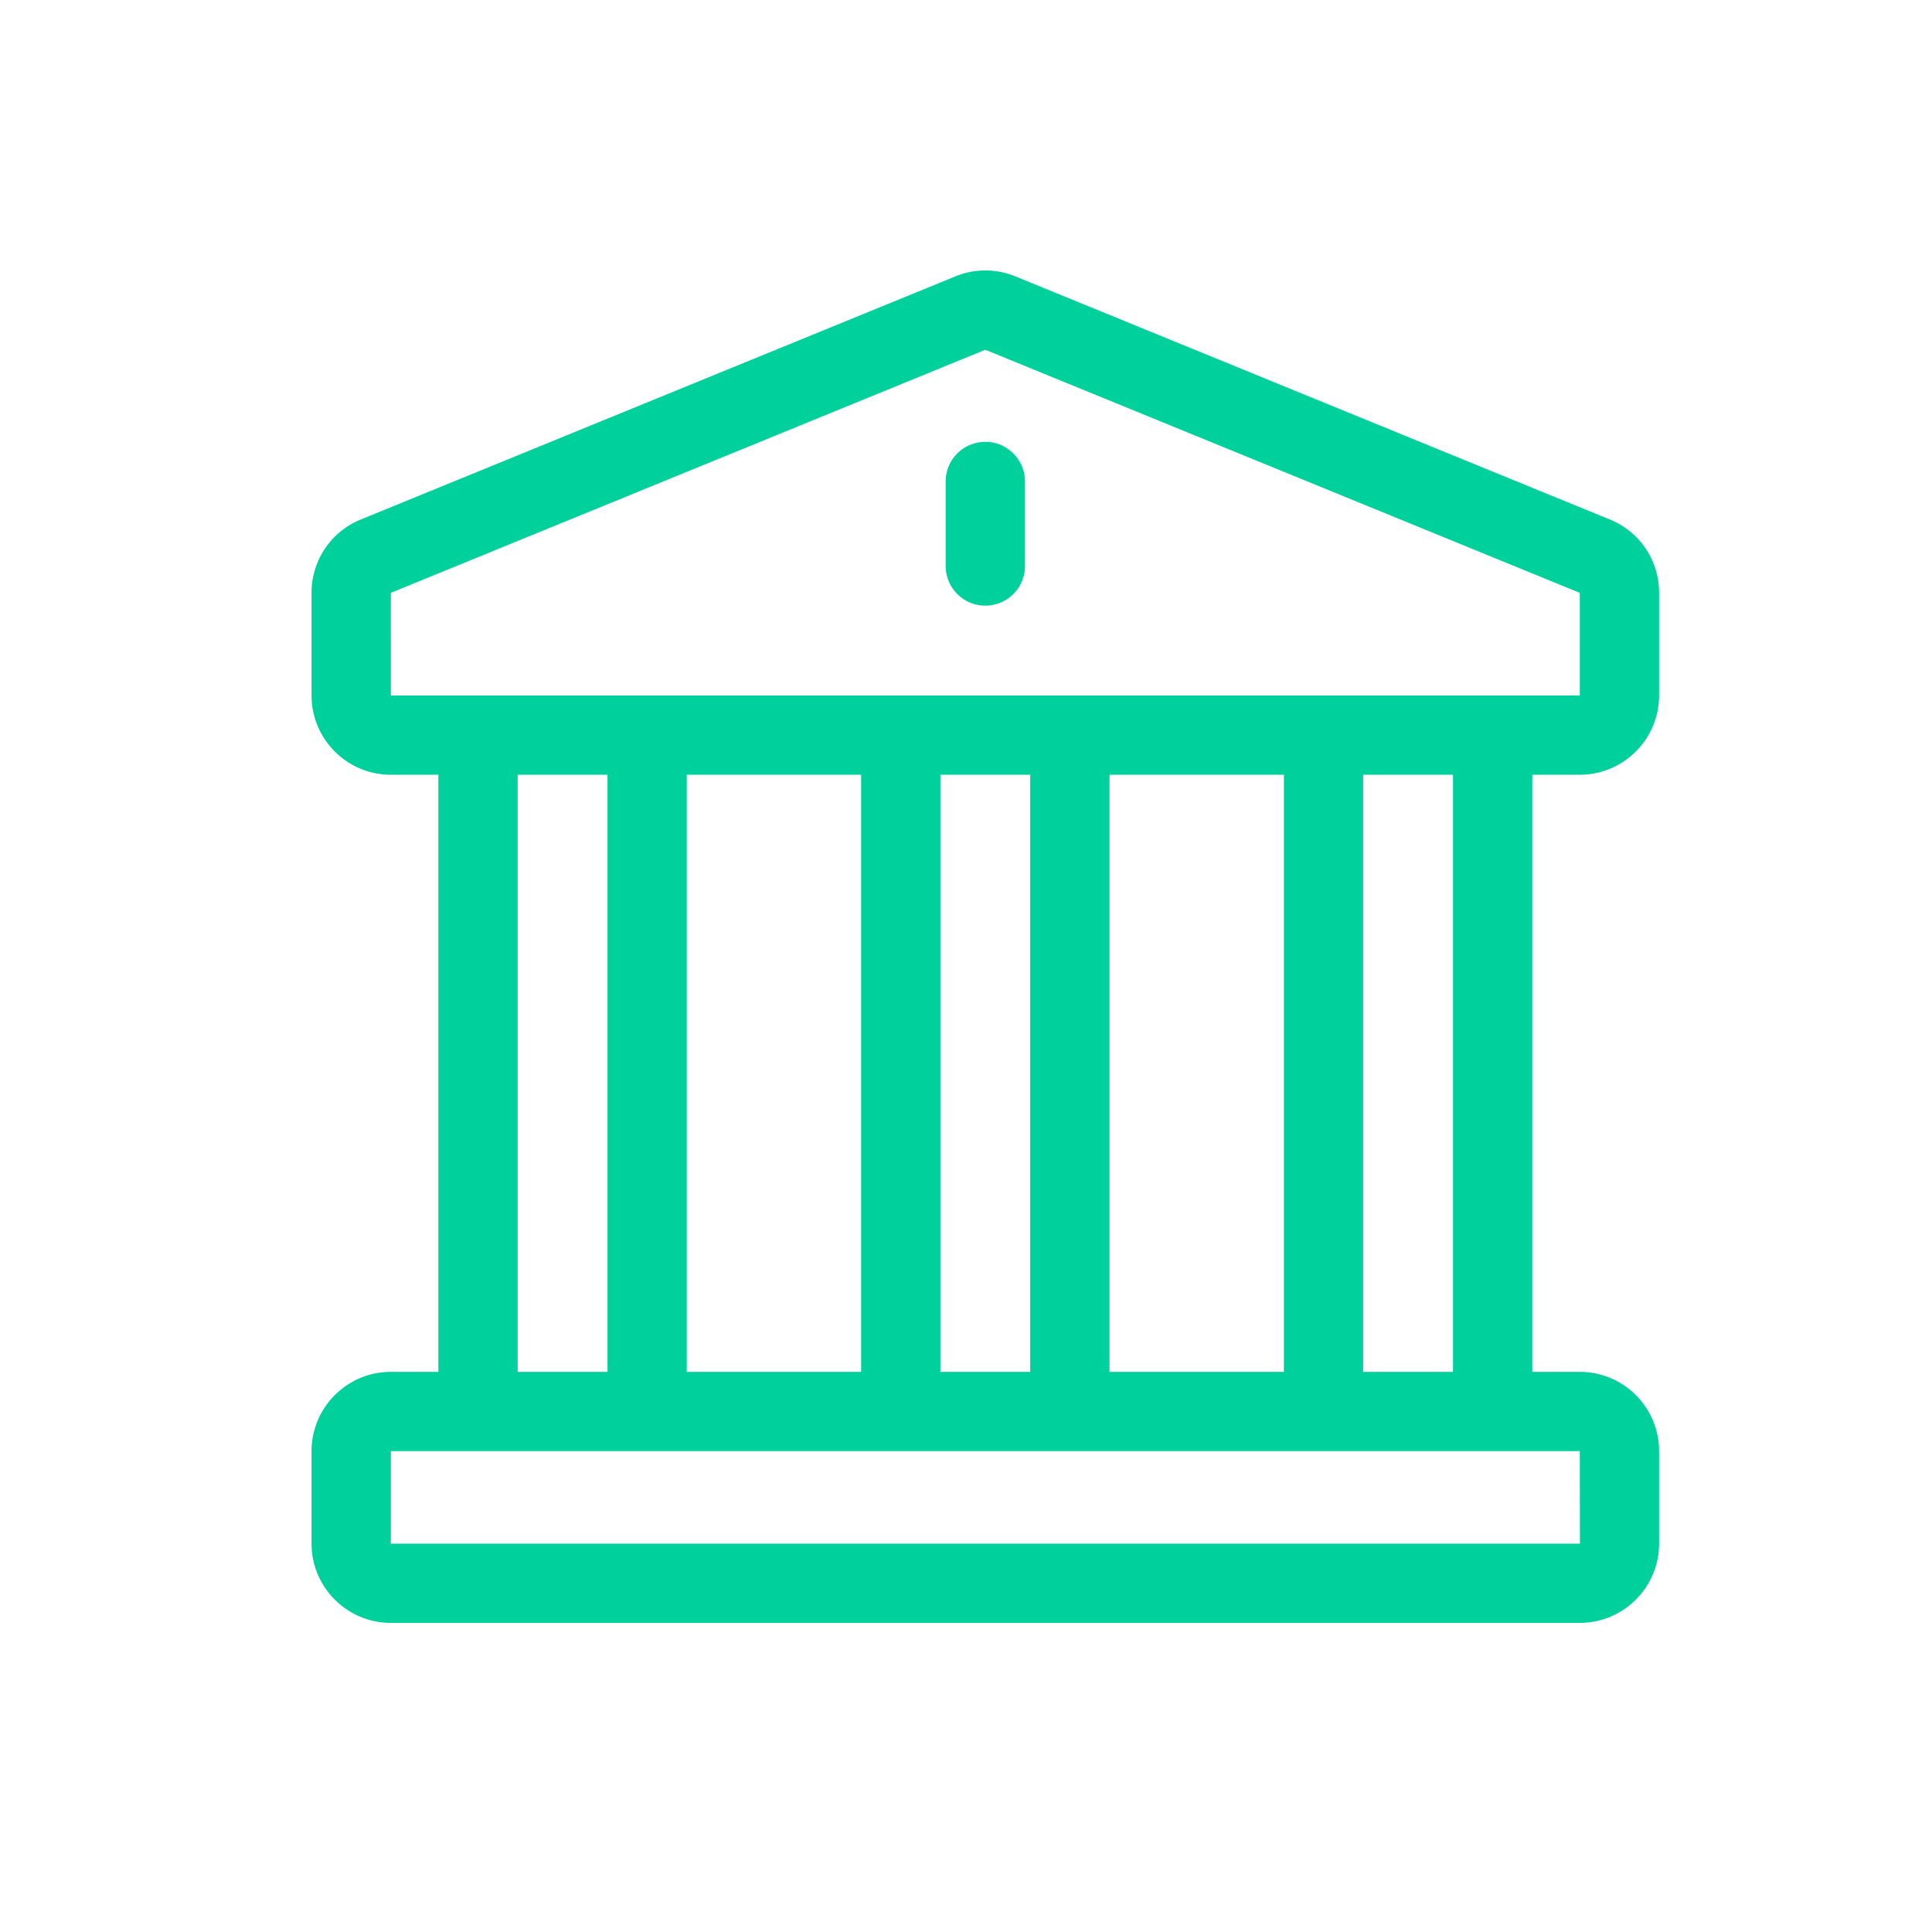 <svg viewBox="0 0 50 50" fill="none" xmlns="http://www.w3.org/2000/svg" height="40" width="40"><g clip-path="url(#fd_bank_svg__clip0)" fill="#00D09C"><path d="M40.885 20.05c1.131 0 2.052-.92 2.052-2.051v-2.656c0-.842-.505-1.589-1.286-1.903L26.27 7.15a2.042 2.042 0 00-1.531-.003L9.348 13.44a2.042 2.042 0 00-1.285 1.903v2.656c0 1.131.92 2.052 2.052 2.052h1.23v15.453h-1.23c-1.131 0-2.052.92-2.052 2.052v2.393c0 1.13.92 2.051 2.052 2.051h30.77c1.131 0 2.052-.92 2.052-2.051v-2.393c0-1.132-.92-2.052-2.052-2.052h-1.23V20.051h1.23zm0 17.505c.002 2.448.007 2.394 0 2.394h-30.77v-2.394h30.77zm-27.488-2.051V20.05h2.325v15.454h-2.325zm4.376 0V20.05h4.513v15.454h-4.513zm6.564 0V20.05h2.325v15.454h-2.325zm4.377 0V20.05h4.513v15.454h-4.513zm6.564 0V20.05h2.325v15.454h-2.325zM10.115 17.999c0-2.861-.003-2.655.007-2.659L25.5 9.052l15.378 6.288c.01.004.007-.195.007 2.659h-30.77z"></path><path d="M25.5 11.435c-.567 0-1.026.459-1.026 1.025v2.188a1.026 1.026 0 002.052 0V12.46c0-.566-.46-1.025-1.026-1.025z"></path></g><defs><clipPath id="fd_bank_svg__clip0"><path fill="#fff" transform="translate(8 7)" d="M0 0h35v35H0z"></path></clipPath></defs></svg>